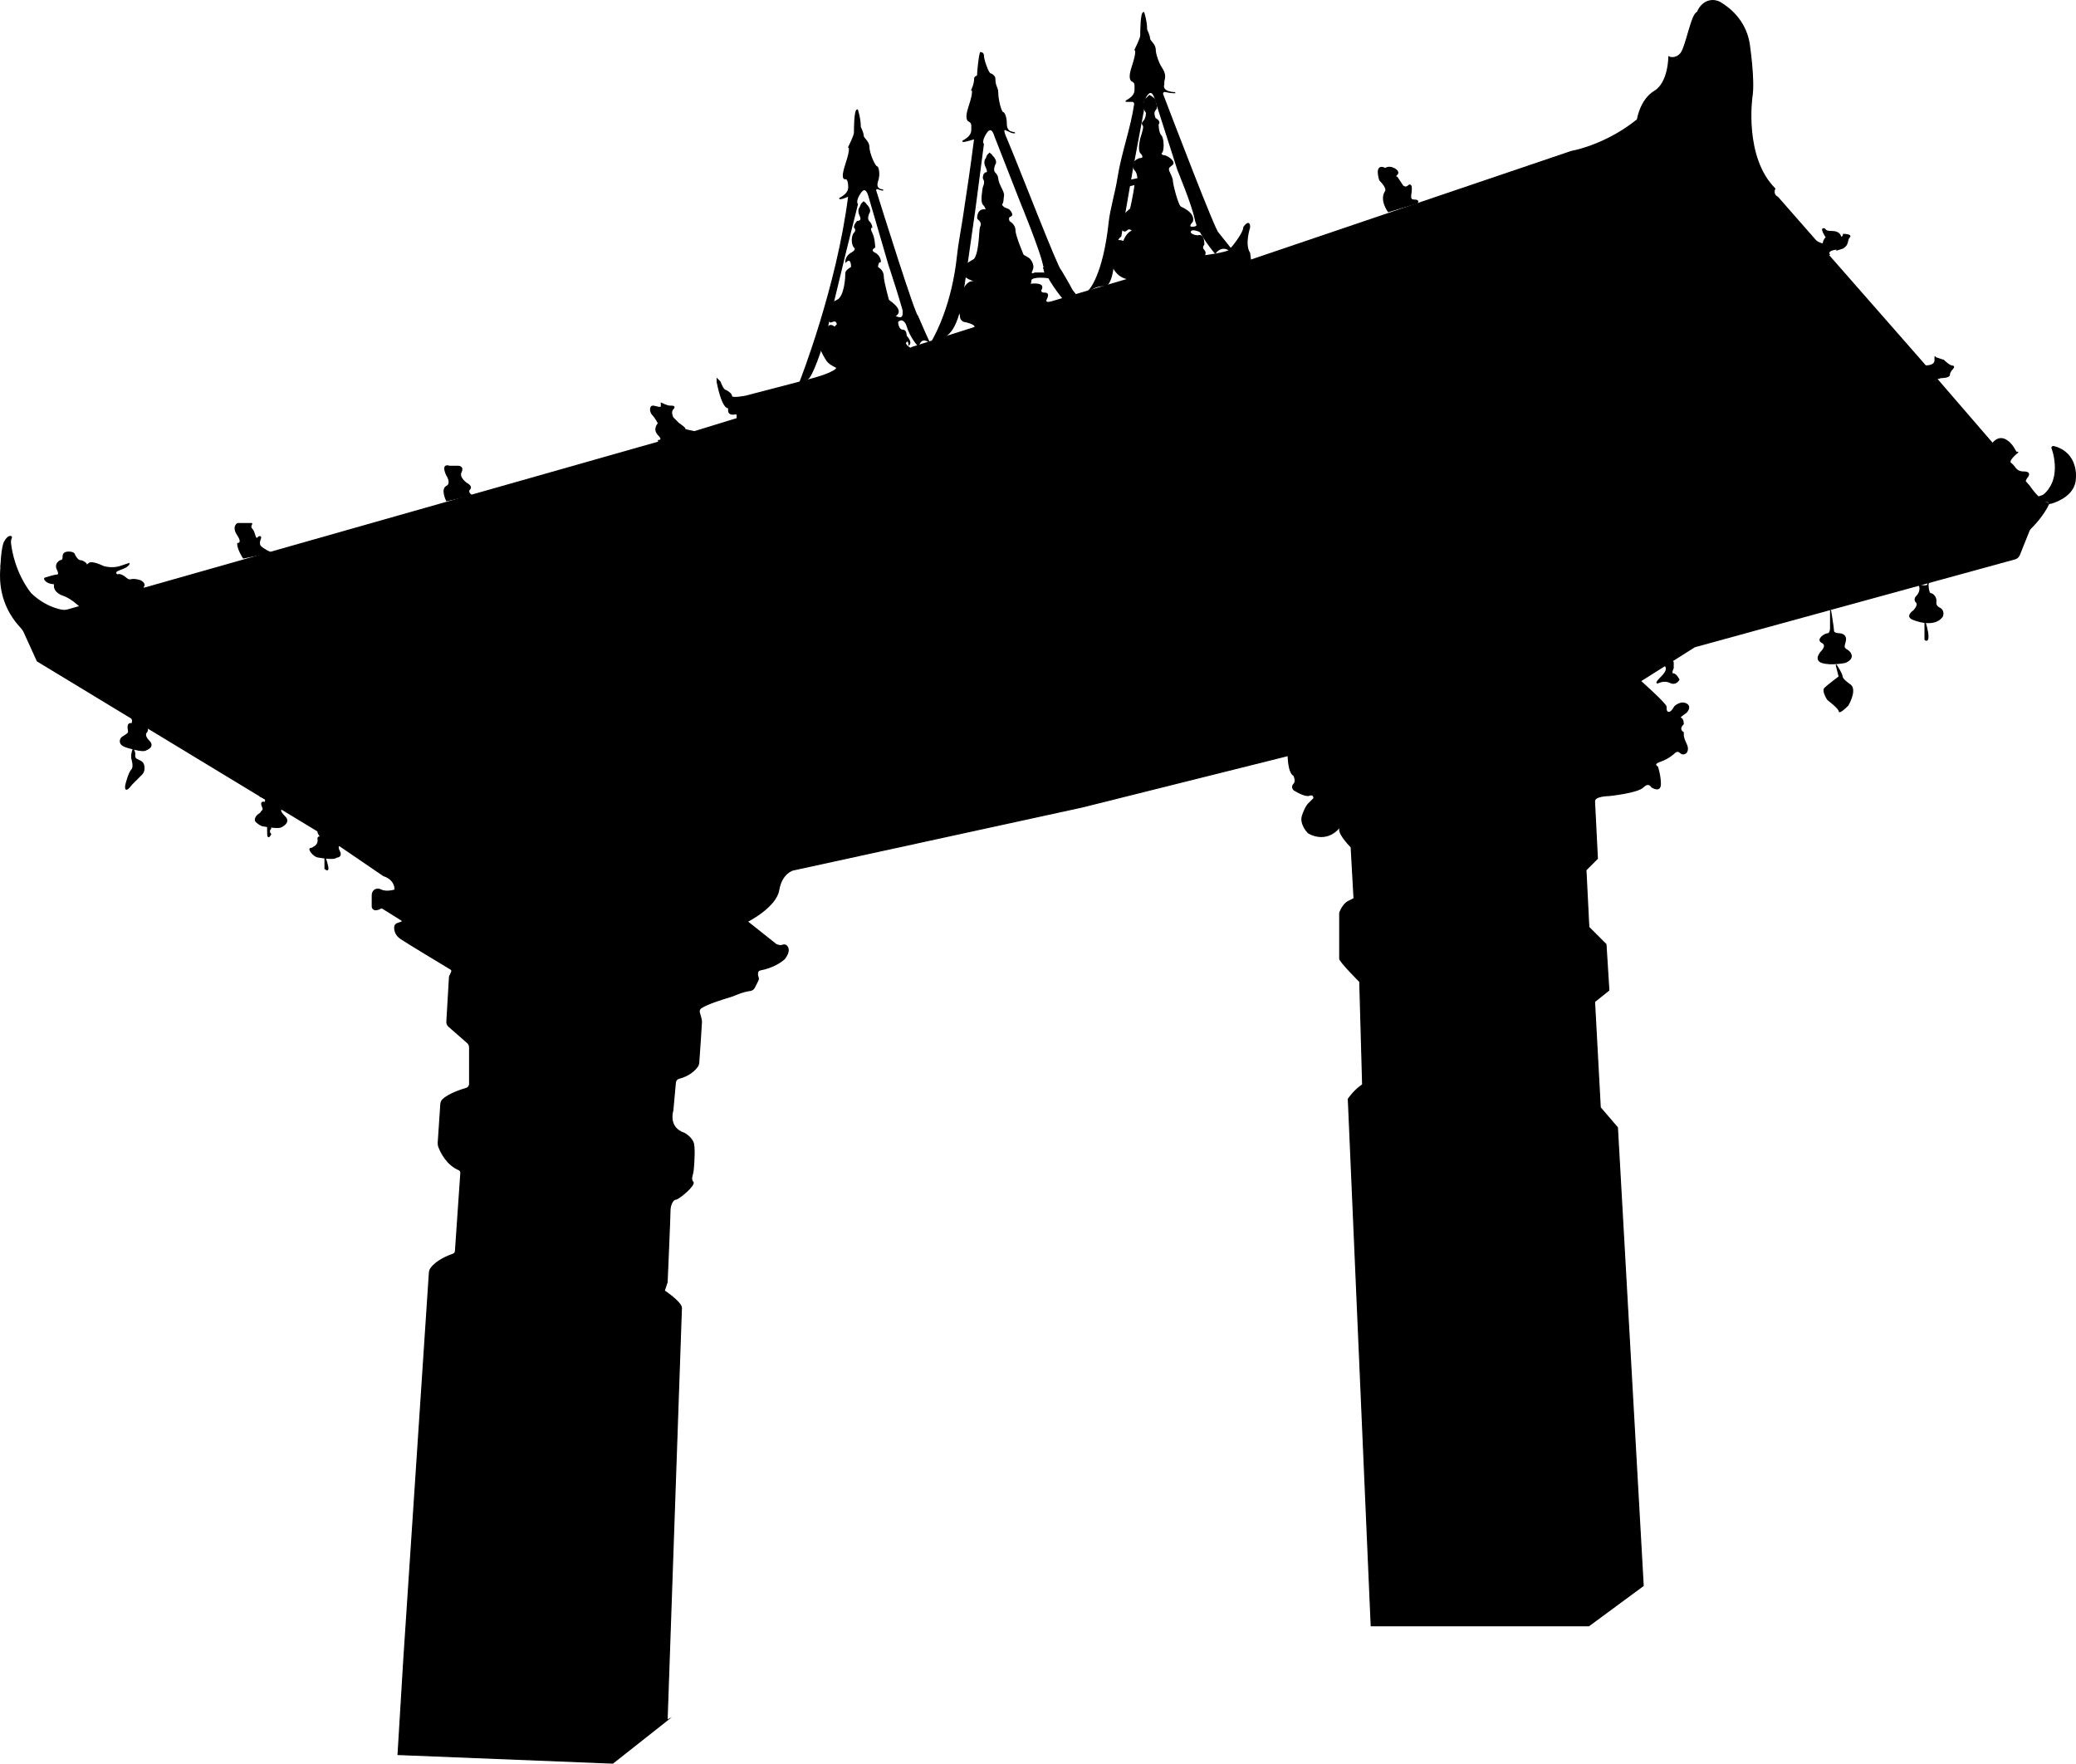 <?xml version="1.0" encoding="UTF-8"?>
<svg id="Layer_1" data-name="Layer 1" xmlns="http://www.w3.org/2000/svg" viewBox="0 0 903.28 767.3">
  <defs>
    <style>
      .cls-1 {
        stroke: #000;
        stroke-miterlimit: 10;
        stroke-width: .5px;
      }
    </style>
  </defs>
  <path class="cls-1" d="M290.24,748.37l6.23-179.34c0-2.49-7.47-7.47-7.47-7.47l1.25-3.74s1.25-28.64,1.25-31.14,1.25-4.98,2.49-4.98,8.72-6.23,7.47-7.47c-.78-.78-.58-2.05-.33-2.89.27-.89.43-1.8.51-2.73.29-3.3.74-9.97-.18-11.82-1.25-2.49-3.74-3.74-3.74-3.74-7.47-2.49-4.98-9.96-4.98-9.96l1.1-12.12c.08-.91.73-1.67,1.62-1.89,4.48-1.13,6.88-3.63,7.89-4.99.39-.52.62-1.13.66-1.78.25-3.52,1.18-16.75,1.18-17.83,0-.82-.54-2.72-.91-3.92-.24-.78.04-1.62.72-2.08,2.63-1.78,9.11-3.81,12.2-4.72.99-.29,1.96-.64,2.91-1.05,2.76-1.21,5.03-1.66,6.33-1.83.76-.1,1.41-.57,1.76-1.25l1.56-3.11c.21-.41.24-.9.08-1.33-.37-.99-.32-1.75-.17-2.27s.59-.87,1.11-.97c5.95-1.14,9.38-3.84,10.3-4.64.16-.14.3-.3.43-.47,2.15-2.99,1.46-4.59.65-5.36-.44-.42-1.08-.46-1.64-.24-1.35.53-2.93-.39-2.93-.39l-48.57-38.61s-8.72-4.98-9.96-9.96c-1.25-4.98-3.74-1.25-3.74-1.25-2.49,2.49-5.9,3.64-5.9,3.64l-97.47,22.51s-3.74,1.25-6.23,0c-.93-.47-1.69-.41-2.28-.15-.92.4-1.46,1.38-1.46,2.39v4.91c0,.89.79,1.57,1.67,1.44.66-.1,1.36-.27,1.75-.57.31-.24.7-.31,1.03-.11l8.34,5.21c.36.23.3.77-.11.91l-1.69.56c-.69.23-1.2.86-1.22,1.59-.05,1.31.31,3.4,2.69,4.98,3.3,2.2,18.27,11.21,21.71,13.28.41.25.57.75.39,1.19l-.57,1.37c-.23.23-.36.53-.38.85l-1.14,19.44c-.05.78.27,1.54.86,2.05l8.09,7.08c.6.52.94,1.28.94,2.07v15.9c0,.9-.59,1.68-1.44,1.94-2.54.75-7.78,2.52-10.24,4.92-.52.5-.79,1.2-.84,1.92l-1.12,16.73c-.04.65.05,1.31.28,1.92.86,2.23,3.41,7.63,8.71,9.88.55.23.88.82.84,1.42l-2.34,33.98c-.04.63-.46,1.17-1.06,1.38-2.17.75-7.34,2.83-9.69,6.25-.35.51-.55,1.11-.59,1.73l-11.15,168.55-2.49,41.1,93.41,3.74,23.66-18.68Z"/>
  <path class="cls-1" d="M713.68,296.28l-29.89-32.38-1.96-4.9c-.28-.69-1.11-.97-1.75-.59l-5,3-56.04,13.7-70.9,18.34c-.88.23-1.8.25-2.69.07l-3.14-.63c-.84-.17-1.59.56-1.44,1.4l.95,5.73c2.07,9.3,9.28,10.88,11.68,11.15.44.05.78.41.8.85.06,1.46.29,4.5,1.23,5.43,1.02,1.02,12.17,8.8,16.09,11.52.87.6,1.93.82,2.97.62l4.19-.81c.31-.06.59.17.59.48,0,1.59.07,5.86,1.08,6.87,1.25,1.25,2.49,1.67,2.49,1.67h0c-.78.51-1.25,1.38-1.25,2.31v17.19c0,2.49,1.25,2.49,1.25,2.49v1.25c0,2.49,4.98,7.47,4.98,7.47l1.25,22.42-2.49,1.25c-2.49,1.25-3.74,4.98-3.74,4.98v19.93c0,1.25,8.72,9.96,8.72,9.96l1.25,44.84c-3.74,2.49-6.23,6.23-6.23,6.23l9.96,229.16h94.65l23.66-17.44-11.21-199.27-7.47-8.72-2.49-46.08,6.23-4.98-1.25-19.93-7.47-7.47-1.25-24.91,4.98-4.98-1.25-24.91c0-2.49,6.23-2.49,6.23-2.49,0,0,12.45-1.25,14.95-3.74,2.49-2.49,3.74,0,3.74,0,0,0,3.74,2.49,3.74-1.25s-1.25-7.47-1.25-7.47c0,0-2.49-1.25,1.25-2.49,3.74-1.25,6.23-3.74,6.23-3.74,0,0,1.25-1.25,2.49,0,1.25,1.25,2.49,0,2.49,0,0,0,1.25-1.25,0-3.74s-1.25-3.74-1.25-3.74v-1.25s-2.49-1.25,0-3.74c0,0,0-2.49-1.25-2.49s2.49-2.49,2.49-2.49c0,0,2.49-2.49,0-3.74-2.49-1.25-4.98,1.25-4.98,1.25,0,0-1.25,2.49-2.49,2.49s-1.25-1.25-1.25-2.49-11.21-11.21-11.21-11.21l-29.89-32.38"/>
  <path class="cls-1" d="M889.29,215.33c8.72-7.47,3.5-20.6,3.5-20.6.12-.33.47-.52.8-.43,10.6,2.74,9.4,13.56,9.4,13.56,0,7.27-7.81,10.21-10.39,10.99-.71.21-1.46.21-2.15-.05-3.49-1.35-7.39-7.2-7.39-7.2l-47.33-54.8-62.27-70.99c-2.49-1.25-1.25-3.74-1.25-3.74-13.7-13.7-9.96-39.85-9.96-39.85,1.25-7.47-1.25-23.66-1.25-23.66-1.78-9.79-8.65-15.13-12.43-17.38-2.28-1.36-5.2-1.22-7.28.43l-.04.03c-1.55,1.24-2.62,3-2.98,4.95-9.42,51.98-54.5,59.29-54.5,59.29l-146.96,49.82-239.12,73.48L29.59,265.33c-.99.29-2.04.32-3.05.1h0c-13.41-2.94-23.19-16.58-22.8-30.28,0-.24-.32-.32-.41-.1-1.89,4.51-8.25,22.85,5.8,37.89.58.62,1.07,1.32,1.42,2.09l5.7,12.53,123.3,74.73,27.4,18.68s4.98,1.25,4.98,6.23l97.47-22.51s3.41-1.15,5.9-3.64c0,0,2.49-3.74,3.74,1.25,1.25,4.98,9.96,9.96,9.96,9.96l36.12,28.64s12.45-6.23,13.7-13.7c1.25-7.47,6.23-8.72,6.23-8.72l125.79-27.4,89.67-22.42s0,7.47,2.49,8.72c0,0,1.25,2.49,0,3.74s0,2.49,0,2.49c0,0,3.74,2.49,6.23,2.49,0,0,2.49-1.25,2.49,1.25l-2.49,2.49s-1.25,1.25-2.49,4.98c-1.25,3.74,2.49,7.47,2.49,7.47,0,0,7.47,4.98,13.7-2.49,0,0-1.25,0-1.25-2.49v-17.19c0-.93.47-1.8,1.25-2.31h0s-1.25-.42-2.49-1.67c-1.01-1.01-1.09-5.28-1.08-6.87,0-.31-.28-.54-.59-.48l-4.19.81c-1.03.2-2.1-.02-2.97-.62-3.92-2.72-15.06-10.49-16.09-11.52-.94-.94-1.17-3.98-1.23-5.44-.02-.44-.35-.79-.79-.84-2.39-.27-9.61-1.84-11.68-11.15l-.95-5.73c-.14-.84.61-1.57,1.44-1.4l3.14.63c.89.18,1.81.15,2.69-.07l70.9-18.34,56.04-13.7,5.03-3.02c.63-.38,1.44-.1,1.71.58l1.97,4.94,29.89,32.38,23.66-14.95,139.32-38.22c.89-.24,1.61-.89,1.96-1.75l4.2-10.49c.15-.38.38-.73.68-1.02,1.37-1.34,5.63-5.75,7.96-10.87"/>
  <path class="cls-1" d="M447.79,120.05s.92,1.83.39,3.14c-.1.26.14.52.41.49,1.86-.2,6.15-.37,4.18,2.6,0,0,0,1.25,1.25,1.25s2.49,0,1.25,2.49c-1.25,2.49,2.49,1.25,2.49,1.25l33.63-9.96s-3.74,0-6.23-3.74c0,0-2.49-3.74-2.49-4.98s0-9.96,6.23-7.47c0,0,2.49-7.47,7.47-3.74,0,0,2.49-7.47,7.47-1.25,0,0,6.23-6.23,8.72,0,0,0,4.98-2.49,4.98,0s3.74,2.49,3.74,2.49c0,0,2.49-1.25,2.49,3.74,0,0-1.25,1.25,0,2.49,1.25,1.25,0,2.49,0,2.49,0,0,9.96-1.25,11.21-2.49,1.25-1.25,6.23-7.47,6.23-9.96,0,0,2.49-3.74,2.49,0,0,0-2.49,7.47,0,11.21l.4,3.16-223.33,69.07v-1.7c0-.39-.35-.68-.73-.6-1.09.22-3,.35-3-1.43v-1.25s-2.48,1.24-4.97-11.15c0-.04-.01-.08-.01-.13v-1.18s1.15,1.15,1.15,1.15c.07.07.11.14.14.22.23.65,1.34,3.61,2.45,3.61,0,0,2.49,1.25,2.49,2.49s5.98.05,6.22,0h.03s28.63-7.47,28.63-7.47c0,0,8.15-2.04,10.63-4.27.33-.3.25-.83-.15-1-1.15-.5-3.35-1.65-4.25-3.45,0,0-7.25-10.88-.32-12.39.19-.04.35-.16.43-.34.34-.78,1.46-2.84,3.37-1.21.14.12.36.12.48-.02.99-1.11,5.11-5.23,9.33-2.51.25.16.56.2.82.06,1.42-.71,6.15-2.65,9.32,1.17.13.16.36.21.54.1,1.41-.84,7.16-3.87,7.16,2.68v2.49c0,.73-.86.6-1.58.37-.57-.18-1.03-.6-1.29-1.13l-.87-1.73s-.96-1.92-2.87-.71c-.62.39-.9,1.17-.61,1.84s.91,1.36,2.23,1.36c2.49,0,2.49,3.74,2.49,3.74,0,0,0,3.23-3,3.68-.15.02-.17.24-.02.28,1.81.48,6.77,1.26,11.74-2.71l27.4-8.72s1.25-1.25-3.74-2.49c0,0-2.49,0-2.49-2.49,0-.97-.38-1.37-.84-1.5-1.02-.29-1.61-1.37-1.51-2.42.27-2.79,1.04-6.82,3.2-7.25.27-.05.48-.26.6-.5.64-1.3,2.69-4.75,5.55-2.45.23.19.59.11.71-.17.74-1.62,3.21-5.76,8.06-2.22.23.17.54.16.74-.05.98-1.02,4.09-3.61,8.05.04.19.18.48.2.68.04.76-.62,2.7-1.92,4.65-.95"/>
  <path class="cls-1" d="M404.2,148.7c-1.25-2.49-4.98-11.21-4.98-11.21-1.12,0-15.44-45.67-18.22-54.56-.18-.57.39-1.07.94-.86,1.55.61,2.33.61,2.33.61,0,0-3.74,0-2.49-3.74s0-6.23,0-6.23c-1.25,0-3.74-6.23-3.74-8.72s-2.49-3.74-2.49-4.98-1.25-3.74-1.25-3.74c0-3.74-1.25-7.47-1.25-7.47-1.25,0-1.25,8.72-1.25,9.96s-2.49,6.23-2.49,6.23c0,0,1.25,0-1.25,7.47-2.49,7.47,0,6.23,0,6.23,0,0,1.25,0,1.25,3.74s-4.98,4.98-3.74,4.98,3.74-1.25,3.74-1.25c-4.98,39.85-21.17,80.95-21.17,80.95,3.07-1.32,3.29-.38,4.98-3.74,3.1-6.17,6.23-17.44,6.23-17.44l8.72-36.12,4.98-19.93s-1.25-1.25,1.25-4.98c2.49-3.74,3.74,1.25,3.74,1.25l8.72,29.89s6.23,18.68,7.47,24.91c1.04,5.21,4.12,9.07,5.1,10.19.13.15.36.1.42-.09.33-1.02,1.45-3.38,4.44-1.38"/>
  <path class="cls-1" d="M462.73,130.02s-7.47-8.72-8.72-14.95c-1.25-6.23-9.96-27.4-9.96-27.4l-11.21-28.64s-1.25-4.98-3.74-1.25c-2.49,3.74-1.25,4.98-1.25,4.98l-3.74,28.64-4.98,34.87s-1.34,13.8-6.23,18.68c-2.5,2.5-4.03,2.53-6.84,3.49-.21.07-.4-.14-.29-.33,1.64-2.82,8.67-15.94,10.86-36.79.55-5.19,1.63-10.54,2.49-16.19,1.76-11.48,3.59-23.7,4.98-34.87,0,0-3.74,1.25-4.98,1.25s3.74-1.25,3.74-4.98v-1.96c0-.76-.4-1.53-1.11-1.8-.86-.33-1.66-1.64-.14-6.21,2.49-7.47,1.25-7.47,1.25-7.47,0,0,1.25-2.49,1.25-4.98,0-.84,1.25-.88,1.25-1.25,0-1.02.56-7.81,1.25-9.96,0,0,1.25,0,1.25,1.25,0,1.76,1.57,6.15,2.49,7.47.62.9.67.29,1.51.99.52.44.98.97.98,1.5,0,3.74,1.25,3.74,1.25,6.23s1.25,8.72,2.49,8.72c0,0,1.25,1.04,1.25,4.98s3.74,3.74,3.74,3.74c0,0-1.25,0-3.74-1.25-2.23-1.11-.35,2.92,0,3.74,4.73,10.99,22.56,57.29,23.66,57.29,0,0,3.74,6.23,4.98,8.72l1.54,1.97"/>
  <path class="cls-1" d="M534.97,108.84c-3.74-2.49-6.23,1.25-6.23,1.25,0,0-7.47-8.72-8.72-14.95-1.25-6.23-7.47-21.17-7.47-21.17l-9.96-31.14s-1.25-4.98-3.74-1.25c-1.54,2.31-1.65,3.67-1.51,4.37.14.71.19,1.44.13,2.16l-4.84,25.85-4.91,28.38c-.05.18,0,.42-.15.51-3.65,2.24-2.02,13.96-4.89,19.68-1.69,3.36-2.49,0-8.72,3.74,0,0,6.23-6.23,8.72-29.89.55-5.19,2.87-13.03,3.74-18.68,1.69-11.04,5.75-21.61,7.3-32.34.1-.68-.44-1.29-1.13-1.29h-2.44c-1.25,0,3.74-1.25,3.74-4.98v-1.96c0-.76-.4-1.53-1.11-1.8-.86-.33-1.66-1.64-.14-6.21,2.49-7.47,1.25-7.47,1.25-7.47,0,0,2.49-4.98,2.49-6.23s0-9.96,1.25-9.96c0,0,1.25,3.74,1.25,7.47,0,0,1.25,2.49,1.25,3.74s2.49,2.49,2.49,4.98c0,1.87,1.4,5.84,2.63,7.71,1.38,2.1,1.86,3.6,1.11,5.99-.02.06.02,1.18,0,1.25-1.25,3.74,4.98,3.74,4.98,3.74,0,0-2.16,0-4.28-.55-.78-.2-1.47.54-1.19,1.29,4.05,10.64,23.04,60.28,24.15,60.28l4.98,6.23c.27.53.96.29.54.71l-.54.54Z"/>
  <path class="cls-1" d="M364.35,141.22s0-2.49-2.49-1.25c-2.49,1.25,1.25-8.72,1.25-8.72,0,0,11.21-6.23,22.42-1.25,0,0,8.72,4.98,3.74,7.47,0,0,3.74,2.49,3.74-1.25l1.57,5.11s-1.57-3.86-4.06-1.37c0,0,0,3.74,2.49,3.74,0,0,1.25,0,1.25,2.49,0,0,2.49,2.49,1.25,3.74,0,0,0-2.49-1.25-1.25s1.89,2.89,1.89,2.89c0,0-8.12,7.07-11.86,2.09,0,0,1.25-3.74-1.25-6.23-2.49-2.49.02-6.25.02-6.25,0,0-2.52.02-2.52,1.27s-4.98,0-6.23-1.25c-1.25-1.25-1.25,2.49,1.25,3.74,0,0,1.25,1.25,1.25,2.49,0,0-1.25-2.49-3.74-2.49,0,0-1.25,0-1.25-2.49s-4.98,0-4.98,0c0,0-1.25,1.25-2.49-1.25Z"/>
  <path class="cls-1" d="M386.76,131.26s-2.49-8.72-2.49-11.21-2.49-3.74-2.49-3.74c0,0,0-2.49,1.25-2.49,0,0,0-2.49-2.49-3.74-2.49-1.25,0-2.49,0-2.49,0,0,0-3.74-1.25-6.23-1.25-2.49,0-2.49,0-2.49,0,0,0-1.25-1.25-2.49-1.25-1.25,0-3.74,0-3.74,0,0,1.25-1.25-1.25-3.74-2.49-2.49,0,0,0,0,0,0-1.25-2.49-2.49,1.25,0,0-1.25,1.25,0,3.74,1.25,2.49-1.25,2.49-1.25,2.49,0,0-1.25,1.25-1.25,2.49,0,0,1.25,1.25,0,2.49-1.25,1.25-1.25,4.98,0,6.23,1.25,1.25-1.25,2.49-1.25,2.49,0,0-2.49,1.25-2.49,3.74,0,0,2.49-2.49,2.49,2.49,0,0-2.49,1.25-2.49,2.49s-.25,10.24-3.86,11.97c0,0,16.31-4.5,22.54.49Z"/>
  <path class="cls-1" d="M429.11,75.22s1.25,0,0-2.49c-1.25-2.49,0-3.74,0-3.74,1.25-3.74,2.49-1.25,2.49-1.25,0,0-2.49-2.49,0,0,2.49,2.49,1.25,3.74,1.25,3.74,0,0-1.25,2.49,0,3.74,1.25,1.25,1.25,2.49,1.25,2.49,0,0,0,1.25,1.25,3.74.71,1.42,1.46,2.78,1.25,3.74-.27,1.17,0,2.49-.75,3.6-.3.45.42,1.01.75,1.38.35.41,2,.75,2.49,1.25.6.6.91,1.19,1.07,1.65.14.41-.1.81-.52.93-1.54.44-.55,2.41-.55,2.41,0,0,2.49,1.25,2.49,3.74s3.74,11.21,3.74,11.21c-6.23-4.98-22.42,2.49-22.42,2.49,3.61-1.73,3.18-13.83,3.74-14.95.92-1.84-.2-3-.85-3.48-.25-.19-.4-.48-.38-.79.26-4.36,3.72-3.2,3.72-3.2,0,0,0-1.25-1.25-2.49-1.25-1.25,0-7.47,0-7.47,0,0,1.07-2.15.23-3.45-.13-.2-.23-.41-.23-.65,0,0,0-2.12,1.25-2.12Z"/>
  <path class="cls-1" d="M420.39,115.07s14.95-11.21,27.4-2.49c0,0,2.49,2.49,1.25,4.98-1.25,2.49,1.25,1.25,1.25,1.25h3.74s1.25,1.25,0-2.49l2.23,4.48s-7.01-.97-7.73,1.01c0,0-.72,5.72-3.21,5.72s-2.49-2.49-2.49-3.74-1.25,1.25-2.49,2.49-2.49,2.49-4.98,0v-3.74c0-1.25-1.25,0-1.25,1.25s-1.25,3.74-2.49,3.74-3.74,0-4.98-2.49c-1.25-2.49-4.98-3.74-4.98-3.74l-1.59-.95s-2.14-2.79.35-5.28Z"/>
  <path class="cls-1" d="M487.64,98.88s-.29-3.44,2.44-6.34c2.96-3.13,9.46-5.62,23.71-2.38,0,0,6.23,2.49,4.98,6.23,0,0-2.49,2.49,0,2.49s2.03-1.17,2.03-1.17l1.79,3.25s-4.57-2.45-4.82.22c0,0,1,3.92-2.74,3.92,0,0-3.74-3.74-3.74-1.25s-3.74,2.49-6.23,1.25c0,0-1.25-4.98-2.49-1.25,0,0-1.25,3.74-3.74,1.25-2.49-2.49-2.49,0-2.49,0,0,0-3.74-1.25-3.74-4.98,0,0-1.25-1.25-2.49,0-1.25,1.25-2.49-1.25-2.49-1.25Z"/>
  <path class="cls-1" d="M491.38,91.41s0,2.49,1.25-3.74,1.25-7.47,1.25-7.47l-2.43.59s-.06-.59-.06-1.83c0-.74,2.34-.78,3.74-1.25,0,0,0-2.49-1.25-3.74-1.25-1.25-.07-3.72-.07-3.72,0,0,1.32-1.26,2.57-1.26s1.25-1.25,0-2.49c-1.25-1.25,0-6.23,0-6.23,0,0,1.25-3.74,1.25-4.98s-1.25-1.25,0-2.49c1.25-1.25,1.25-3.74,1.25-3.74l-1.25-2.02s0-4.21,1.25-4.21l1.25-1.25s2.49,1.25,2.49,2.49,1.25,2.49,0,3.74,0,3.74,0,3.74c0,0,2.49,1.25,1.25,2.49,0,0,0,3.74,1.25,4.98,1.25,1.25,1.25,7.47,0,7.47,0,0,0,1.25,1.25,1.25s4.98,2.49,3.74,3.74-2.49,1.25-1.25,3.74q1.25,2.49,1.25,3.74c0,1.25,2.49,11.21,3.74,11.21,0,0-19.93,3.74-22.42,1.25Z"/>
  <path class="cls-1" d="M194.35,217.82s-2.49-4.98,0-6.23c2.49-1.25,0-4.98,0-4.98,0,0-2.49-4.98,1.25-3.74h3.74s2.49,0,1.25,2.49,2.49,4.98,2.49,4.98c0,0,2.49,1.25,1.25,2.49-1.25,1.25.67,2.57.67,2.57l-10.64,2.42Z"/>
  <path class="cls-1" d="M105.92,242.73s-2.49-3.74-2.49-6.23c0,0,2.49,0,0-3.74-2.49-3.74,0-4.98,0-4.98h6.02c.08,0,.13.09.08.15-.28.37-.85,1.35.13,2.34,1.25,1.25,1.25,4.98,2.49,3.74s1.25,0,1.25,0c0,0-1.25,2.49,0,3.74s4.16,2.62,4.16,2.62l-11.63,2.37Z"/>
  <path class="cls-1" d="M34.93,263.9s-3.74-3.74-7.47-4.98c-3.74-1.25-3.74-3.74-3.74-3.74v-1.25s-2.49,0-3.74-1.25,0-1.25,0-1.25c0,0,3.74-1.25,4.98-1.25,0,0,1.25,0,0-2.49-1.25-2.49,1.25-3.74,1.25-3.74,0,0,1.25,0,1.25-1.25s0-2.49,2.49-2.49,2.49,1.25,2.49,1.25c0,0,1.25,2.49,2.49,2.49s2.49,1.25,2.49,1.25c0,0,0,1.25,1.25,0,1.25-1.25,6.23,1.25,6.23,1.25,0,0,3.74,1.25,7.47,0l3.74-1.25s0,1.25-3.74,2.49c-3.74,1.25-1.25,2.49-1.25,2.49,0,0,1.03-1.03,4.03,1.6.51.45,1.2.63,1.86.46.76-.19,2.05-.25,4.07.43,0,0,2.49,1.25,1.25,2.49v1.25l-27.4,7.47Z"/>
  <path class="cls-1" d="M286.51,191.66s2.49,0,0-2.49c-2.49-2.49,0-4.98,0-4.98,0,0-1.25-2.49-2.49-3.74s-1.25-3.74,0-3.74,3.74,1.25,3.74,0v-1.25s2.49,1.25,3.74,1.25,2.49,0,1.25,1.25c-1.25,1.25,0,3.74,0,3.74l2.49,2.49s3.74,2.49,2.49,2.49,4.98,1.25,4.98,1.25c0,0-13.7,4.98-14.95,4.98s-1.25-1.25-1.25-1.25Z"/>
  <path class="cls-1" d="M604.09,92.03s-3.74-4.98-1.25-8.72c0,0,1.25-1.25-2.49-4.98,0,0-2.49-7.47,2.49-4.98,0,0,1.25-1.25,3.74,0,0,0,2.49,1.25,1.25,2.49s0,1.25,0,1.25l2.49,3.74s1.25,1.25,2.49,0c0,0,1.25-1.25,1.25,1.25s-1.25,4.98,1.25,4.98,1.25,1.25,1.25,1.25l-12.45,3.74Z"/>
  <path class="cls-1" d="M789.48,104.51s3.91,2.47,3.91,1.22,1.25-2.49,1.25-2.49c0,0-2.49-3.74-1.25-3.74s0,1.25,3.74,1.25,3.74,2.49,3.74,2.49c0,0,1.25,0,1.25-1.25,0,0,3.74,0,2.49,1.25s0,3.74-3.74,4.98c-3.74,1.25,0,0,0,0,0,0-6.23,0-4.98,2.49h-2.49l-3.91-6.2Z"/>
  <path class="cls-1" d="M838.05,159.21s3.91.07,3.91-2.42,0-1.25,0-1.25l3.74,1.25s2.49,2.49,3.74,2.49,0,1.25,0,1.25c0,0-1.25,1.25-1.25,2.49s-3.74,1.25-3.74,1.25l-2.07.62-4.33-5.68Z"/>
  <path class="cls-1" d="M866.9,193.13s2.47-3.96,6.2-1.47c3.74,2.49,3.74,6.23,4.98,4.98,0,0-4.98,3.79-3.11,5.01,1.87,1.22,1.87,3.71,5.6,3.71s1.25,2.49,1.25,2.49c0,0-1.79,2.74-.27,2.62s-2.22,3.61-4.71,1.12c-2.49-2.49-4.93-15.74-9.94-18.46Z"/>
  <path class="cls-1" d="M56.1,311.22s2.49,1.25,1.25,3.74c0,0-2.24-1.12-1.41,3.01.09.47-.08.96-.45,1.26-.44.35-1.13.85-2.05,1.38-1.19.69-1.46,2.35-.45,3.29.41.38,1.01.73,1.88,1.02,0,0,7.47,2.49,8.72,1.25,0,0,3.74-1.25,1.25-3.74-2.49-2.49-1.25-3.74-1.25-3.74,0,0,1.25-1.25,0-2.49-.44-.44-.57-.73-.55-.91.04-.32-.05-.63-.34-.78l-6.58-3.29Z"/>
  <path class="cls-1" d="M114.02,346.72s2.49,0,1.25,2.49c0,0-2.49-1.25-.79,2.39.2.44-.08.96-.45,1.26-.44.35-.33.8-1.25,1.33-1.19.69-2.26,2.4-1.25,3.34.41.38,1.63,1.36,2.5,1.65,0,0,6.23,1.25,8.1.62,0,0,4.36-1.87,1.87-4.36-2.49-2.49-1.87-3.11-1.87-3.11,0,0,1.25-1.25,0-2.49-.44-.44-.57-.73-.55-.91.04-.32-.05-.63-.34-.78l-7.2-1.42Z"/>
  <path class="cls-1" d="M58,325.86s-.65,1.55-.65,2.8v1.25s1.25,3.74,0,4.98c-1.25,1.25-2.49,6.23-2.49,6.23,0,0-1.25,4.98,2.49,0l4.25-4.25c.53-.53.9-1.23.99-1.98.15-1.2.05-2.96-1.51-3.73l-1.64-.82c-.52-.26-.85-.79-.85-1.38v-1.19c0-.23-.04-.46-.13-.67l-.47-1.23Z"/>
  <path class="cls-1" d="M116.45,359.6l.06,3.31s0,2.49,1.25,0c0,0-1.25-1.25,0-2.49,0,0-.11-1.63-1.3-.82Z"/>
  <path class="cls-1" d="M138.92,360.42c-.67.67-.72,1.73-.15,2.49.47.62.78,1.25.16,1.25-.54,0-.61.48-.52,1.01.2,1.14-.3,2.3-1.22,2.99-.7.52-1.46.98-1.99.98-1.25,0,1.25,3.74,3.74,3.74,0,0,6.23,1.25,7.47,0,0,0,2.49,0,1.25-2.49-1.25-2.49,0-2.49,0-2.49l-8.72-7.47h0Z"/>
  <path class="cls-1" d="M141.42,372.87v4.98s1.25,1.25,1.25,0-1.25-4.98-1.25-4.98Z"/>
  <path class="cls-1" d="M838.85,253.31s1.25,2.49-3.74,1.25c0,0,1.25,2.49-1.25,4.98,0,0-1.25,1.25,0,2.49s-1.25,3.74-1.25,3.74c0,0-3.74,2.49,0,3.74,0,0,8.72,3.74,12.45-1.25,0,0,1.25-2.49-1.25-3.74-1.47-.73-1.64-1.9-1.53-2.73s-.09-1.76-.65-2.44c-.45-.55-1-1.05-1.56-1.05-1.25,0-1.25-4.98-1.25-4.98Z"/>
  <path class="cls-1" d="M837.6,270.75v7.47s1.25,1.25,1.25-1.25-1.25-6.23-1.25-6.23Z"/>
  <path class="cls-1" d="M796.51,265.77v7.47s0,2.49-1.25,2.49-4.98,2.49-2.49,3.74,0,3.74,0,3.74c0,0-3.74,3.74,0,4.98,3.74,1.25,9.96,0,9.96,0,0,0,3.74-1.25,2.49-3.74-1.25-2.49-3.74-1.25-2.49-4.98,1.25-3.74-2.49-3.74-2.49-3.74,0,0-2.49,0-2.49-1.25s-1.25-8.72-1.25-8.72Z"/>
  <path class="cls-1" d="M799,289.43l1.25,4.98s-4.98,3.74-6.23,4.98c-1.25,1.25,1.25,4.98,1.25,4.98,0,0,4.98,3.74,4.98,4.98s3.74-2.49,3.74-2.49c0,0,3.74-6.23,1.25-8.72,0,0-3.74-2.49-3.74-3.74s-2.49-4.98-2.49-4.98Z"/>
  <path class="cls-1" d="M724.27,289.43s2.49,1.25-1.25,4.98c-3.74,3.74-1.25,2.49-1.25,2.49,0,0,2.49-1.25,4.98,0,2.49,1.25,3.74-1.25,3.74-1.25,0,0-1.25-2.49-2.49-2.49s0-2.49,0-2.49v-2.49c0-1.25-3.74,1.25-3.74,1.25Z"/>
  <path class="cls-1" d="M712.44,52.18s1.25-8.72,7.47-12.45c6.23-3.74,6.23-14.95,6.23-14.95,0,0,2.49,1.25,4.98-1.25,2.49-2.49,4.83-17.54,7.4-18.11,2.57-.57-1.17,10.64-1.17,10.64,0,0-11.21,32.38-24.91,36.12Z"/>
  <path class="cls-1" d="M.42,246.75s.26-8.38,1.51-10.87c0,0,1.25-2.49,2.49-2.49.62,0,.62.31.47.62-.35.71-.42,1.52-.34,2.31.41,3.72,2.07,13.01,8.72,21.83"/>
  <path class="cls-1" d="M885.55,216.57s6.23-1.25,6.23-3.74,8.72,1.25,9.96-1.25c0,0-4.98,8.72-13.7,6.23l-2.49-1.25Z"/>
</svg>